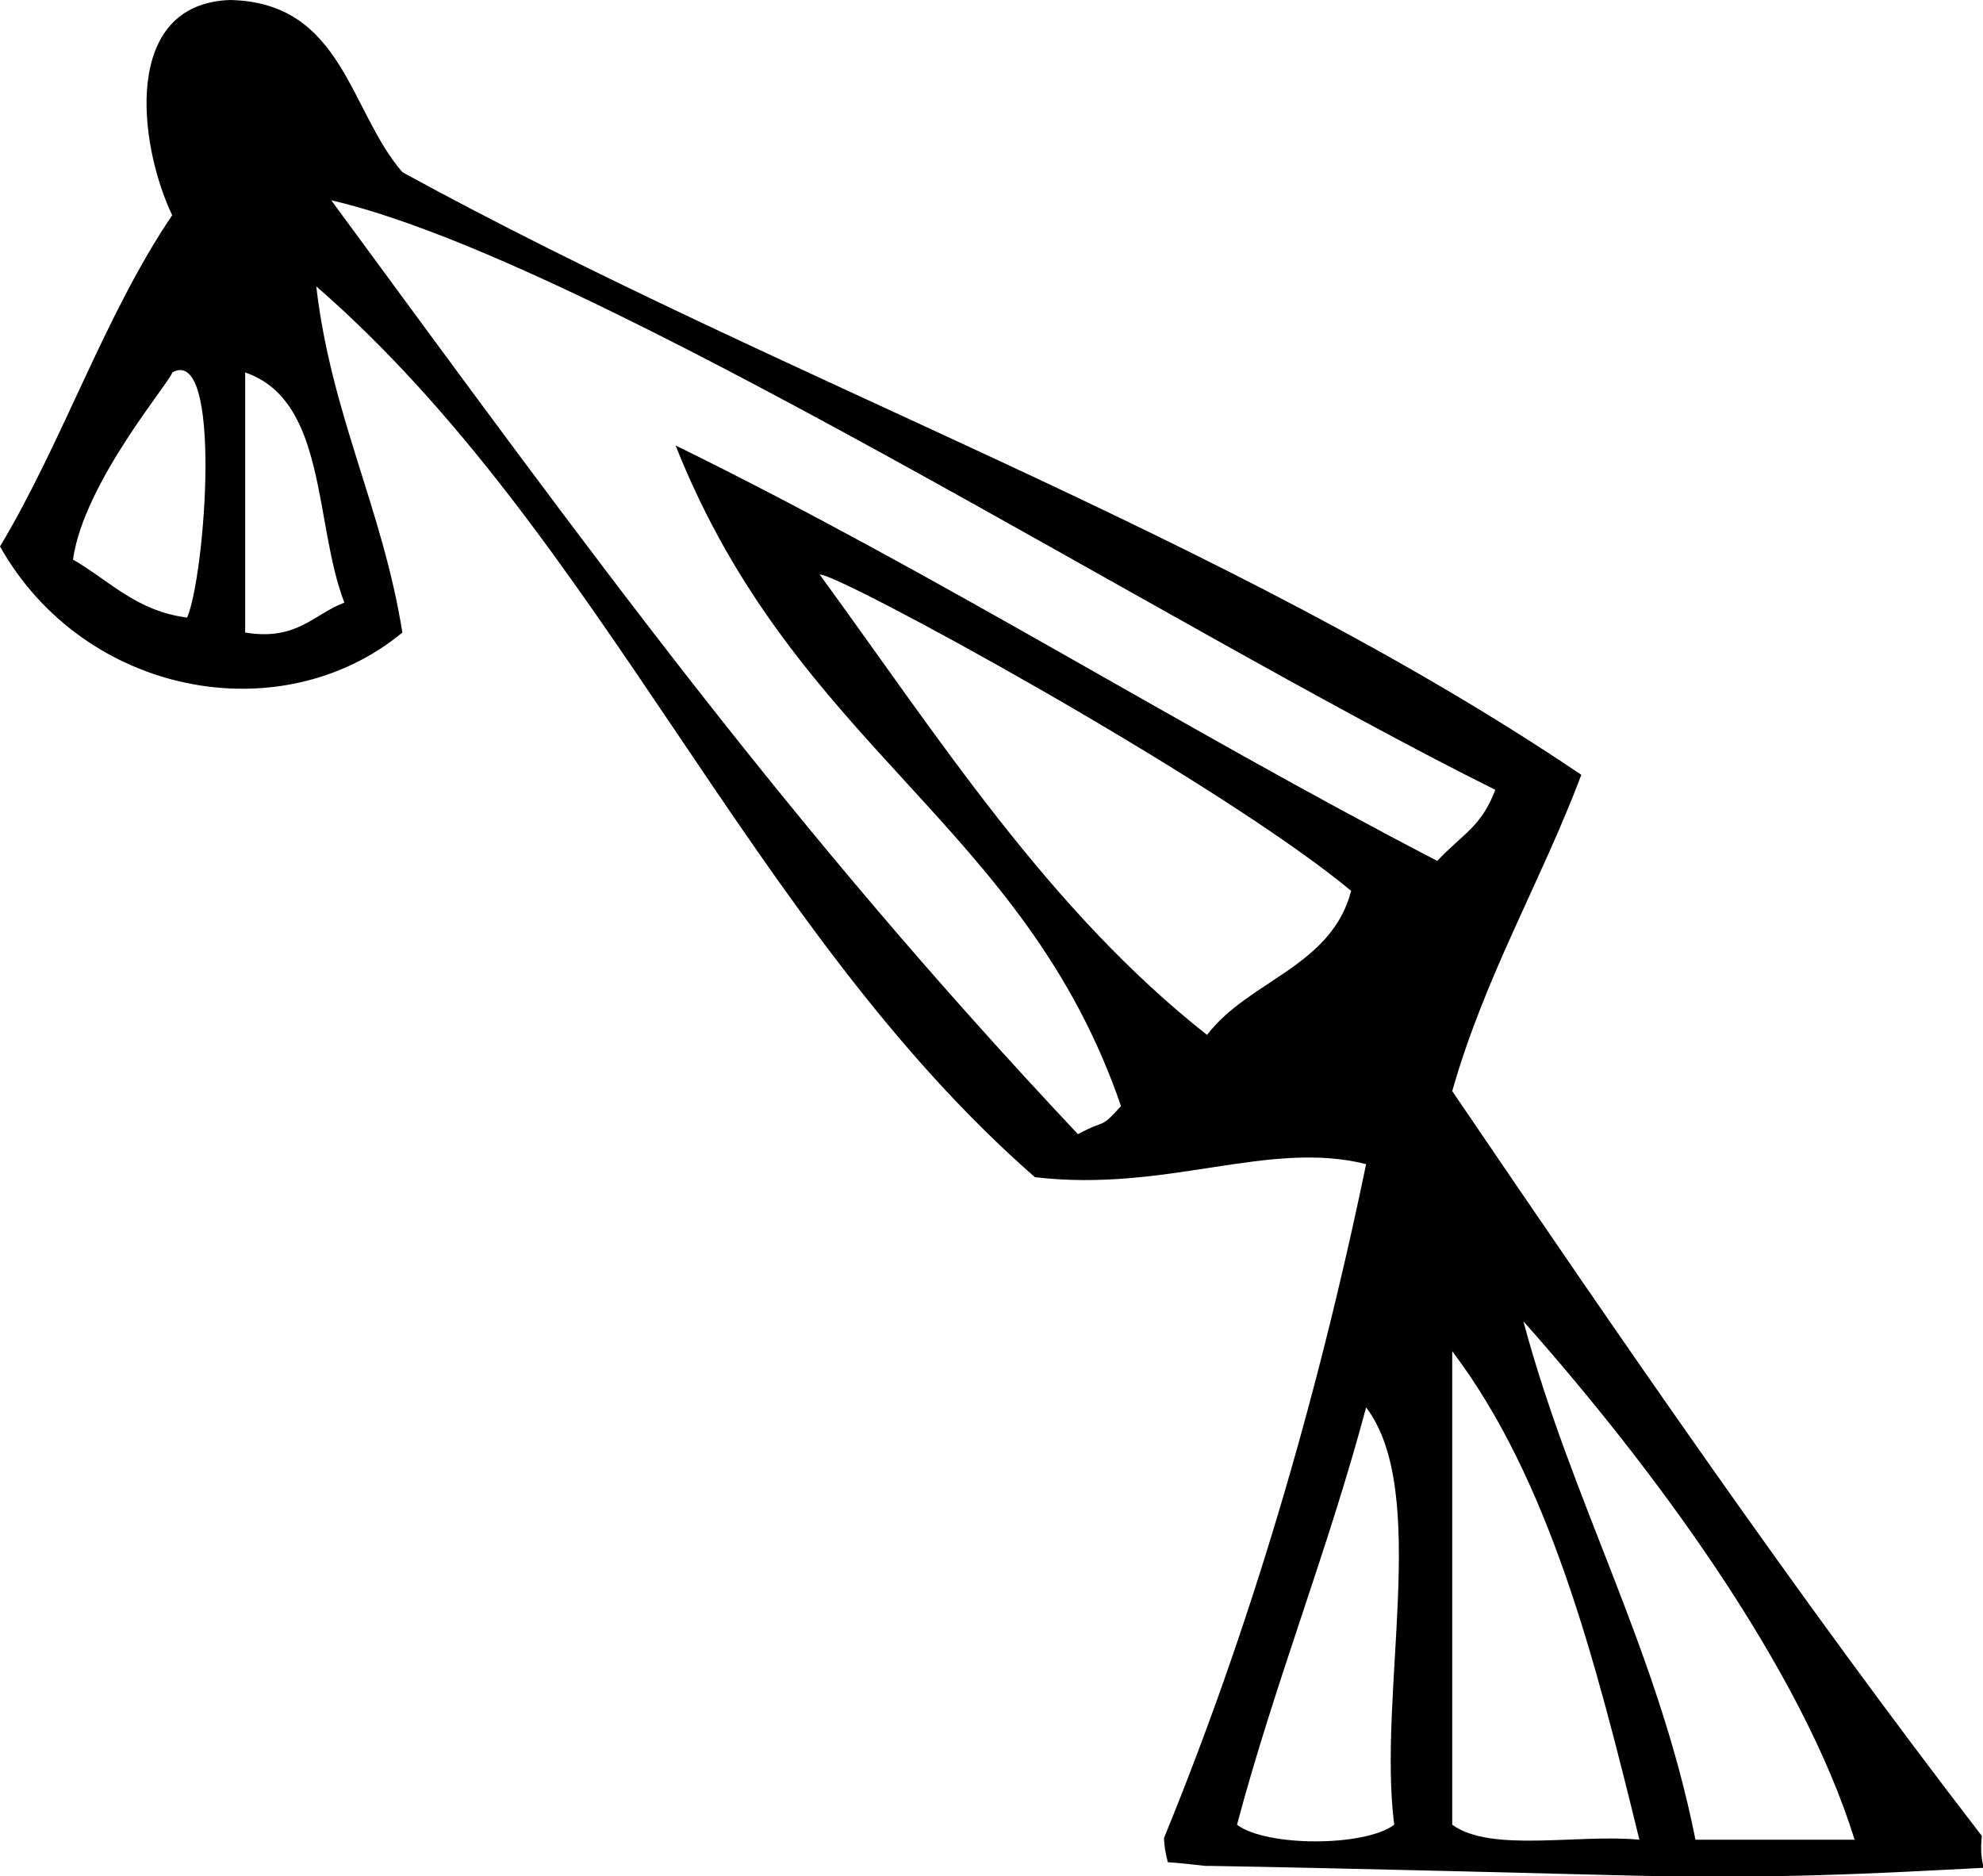 <?xml version="1.0" encoding="UTF-8" standalone="no"?>
<!DOCTYPE svg PUBLIC "-//W3C//DTD SVG 1.1//EN" "http://www.w3.org/Graphics/SVG/1.1/DTD/svg11.dtd">
<!-- Created with Vectornator (http://vectornator.io/) -->
<svg height="100%" stroke-miterlimit="10" style="fill-rule:nonzero;clip-rule:evenodd;stroke-linecap:round;stroke-linejoin:round;" version="1.1" viewBox="0 0 33.113 31.327" width="100%" xml:space="preserve" xmlns="http://www.w3.org/2000/svg" xmlns:vectornator="http://vectornator.io" xmlns:xlink="http://www.w3.org/1999/xlink">
<defs/>
<clipPath id="Radio">
<rect height="31.327" width="33.113" x="0" y="0"/>
</clipPath>
<g clip-path="url(#Radio)" id="Layer-1" vectornator:layerName="Layer 1">
<path d="M3.844 0C2.034 0.06 2.305 2.393 2.875 3.594C1.745 5.264 1.05 7.375 0 9.125C1.41 11.625 4.699 12.232 6.719 10.562C6.389 8.492 5.531 6.931 5.281 4.781C10.071 8.951 12.501 15.476 17.281 19.656C19.481 19.916 21.172 19.027 22.812 19.438C21.976 23.467 20.853 27.235 19.438 30.688C19.434 30.696 19.441 30.71 19.438 30.719C19.441 30.814 19.461 30.941 19.5 31.094C19.701 31.109 19.901 31.129 20.125 31.156C20.145 31.157 20.167 31.156 20.188 31.156C22.435 31.193 26.509 31.3 27 31.312C29.647 31.382 31.329 31.28 33.125 31.188C33.078 31.015 33.073 30.843 33.094 30.656C30.009 26.653 27.117 22.439 24.25 18.219C24.8 16.289 25.725 14.738 26.406 12.938C20.485 8.938 13.129 6.385 6.719 2.875C5.829 1.845 5.724 0.04 3.844 0ZM5.531 3.344C9.891 4.355 19.439 10.438 24.969 13.188C24.738 13.806 24.421 13.926 24 14.375C19.68 12.135 15.68 9.596 11.281 7.438C13.29 12.498 17.099 13.749 18.719 18.469C18.359 18.869 18.479 18.677 18 18.938C13.19 13.826 9.941 9.344 5.531 3.344ZM2.875 6.219C3.724 5.748 3.425 9.613 3.125 10.312C2.274 10.203 1.828 9.694 1.219 9.344C1.399 8.044 2.875 6.338 2.875 6.219ZM4.094 6.219C5.464 6.689 5.24 8.733 5.75 10.062C5.23 10.262 4.953 10.704 4.094 10.562C4.094 9.123 4.094 7.657 4.094 6.219ZM13.688 9.594C13.967 9.554 20.334 13.024 22.562 14.875C22.233 16.144 20.845 16.372 20.156 17.281C17.515 15.201 15.678 12.323 13.688 9.594ZM25.438 22.062C27.588 24.483 30.078 27.839 30.969 30.719C30.089 30.719 29.192 30.719 28.312 30.719C27.672 27.519 26.249 25.093 25.438 22.062ZM24.25 22.562C25.87 24.703 26.635 27.699 27.375 30.719C26.355 30.62 24.899 30.94 24.25 30.469C24.25 27.829 24.25 25.203 24.25 22.562ZM22.812 23.5C23.883 24.91 23.001 28.269 23.281 30.469C22.791 30.839 21.146 30.839 20.656 30.469C21.296 28.07 22.172 25.9 22.812 23.5Z" fill="#000000" fill-rule="nonzero" opacity="1" stroke="none"/>
</g>
</svg>
